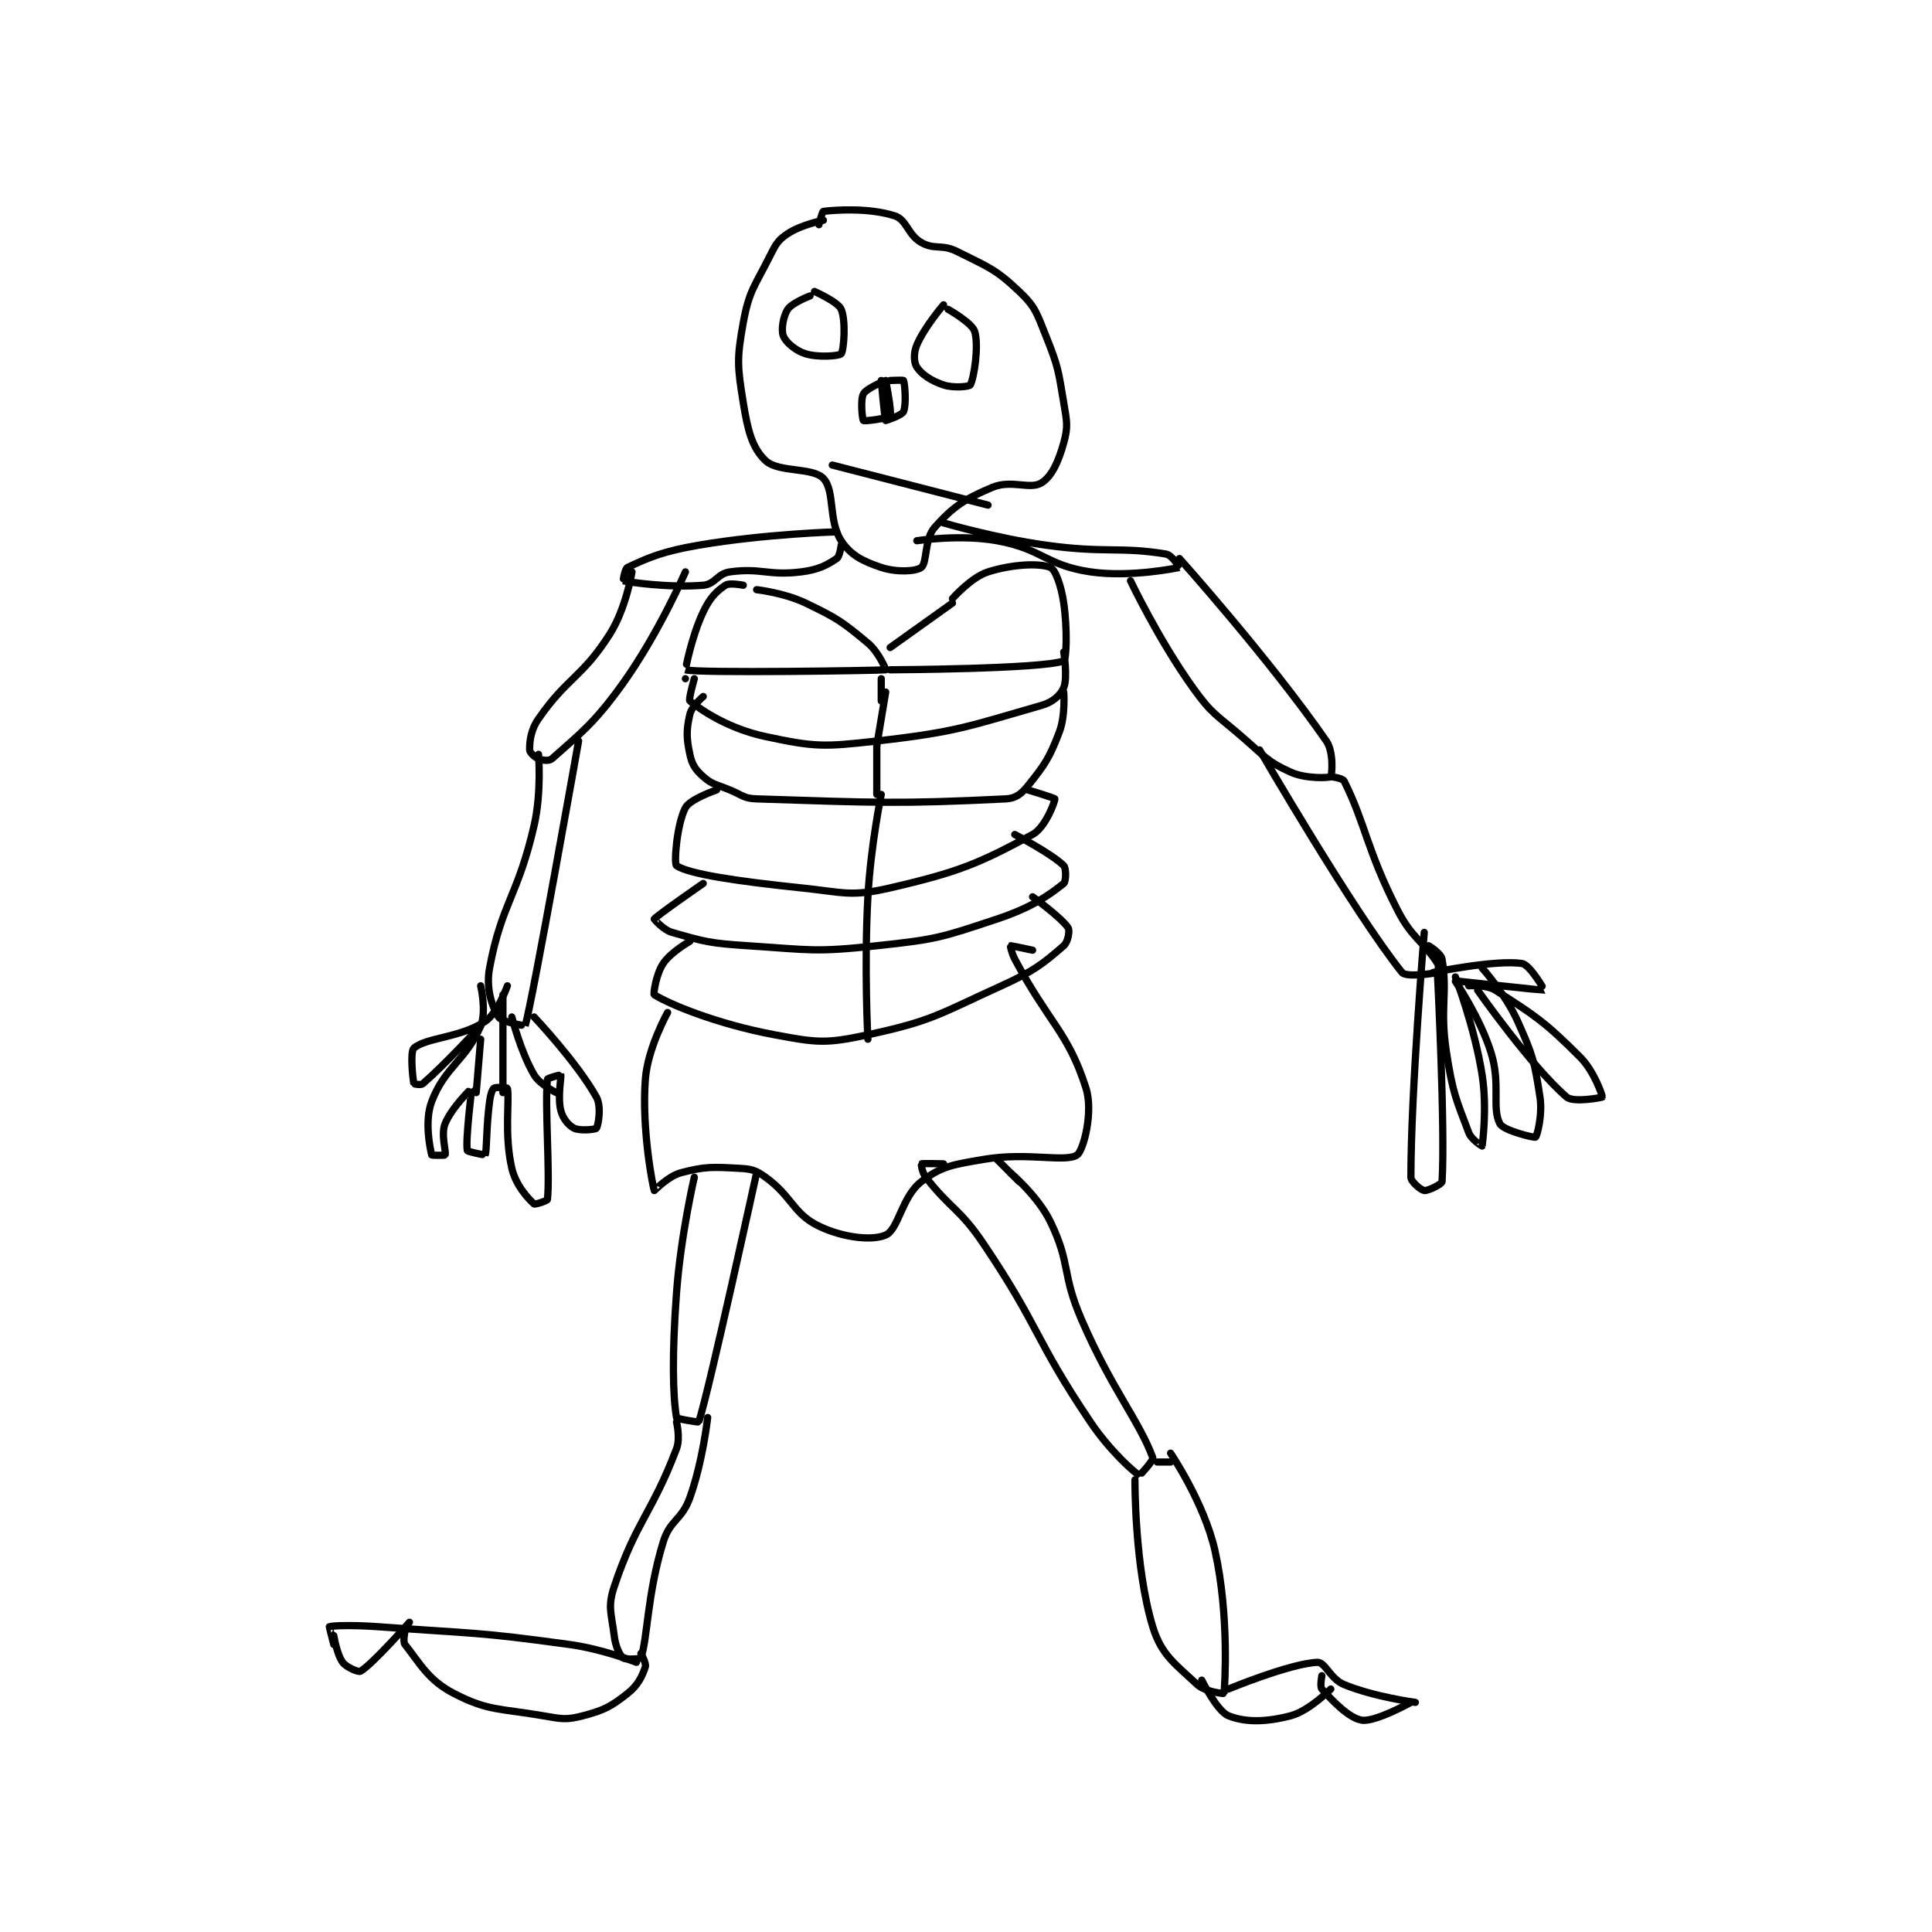 <?xml version="1.0" encoding="utf-8"?>
<!DOCTYPE svg PUBLIC "-//W3C//DTD SVG 1.1//EN" "http://www.w3.org/Graphics/SVG/1.1/DTD/svg11.dtd">
<svg viewBox="0 0 800 800" preserveAspectRatio="xMinYMin meet" xmlns="http://www.w3.org/2000/svg" version="1.1">
<g fill="none" stroke="black" stroke-linecap="round" stroke-linejoin="round" stroke-width="1.627">
<g transform="translate(136.374,87.52) scale(1.843) translate(-192,-35)">
<path id="0" d="M303 37 C303 37 297.991 38.006 295 40 C292.807 41.462 292.341 42.319 291 45 C287.553 51.894 286.317 52.759 285 60 C283.527 68.1 283.678 69.803 285 78 C286.014 84.287 287.013 88.179 290 91 C292.9 93.739 300.574 92.432 303 95 C305.649 97.805 304.057 104.472 307 109 C309.101 112.233 311.846 113.615 316 115 C319.398 116.133 323.753 115.936 325 115 C326.351 113.987 325.654 108.639 328 106 C332.134 101.35 334.759 99.6 341 97 C345.254 95.228 349.448 97.595 352 96 C354.332 94.542 355.824 91.235 357 87 C358.019 83.332 357.705 82.232 357 78 C355.772 70.634 355.752 69.88 353 63 C350.944 57.861 350.663 56.48 347 53 C341.671 47.938 340.015 47.507 333 44 C329.587 42.294 327.973 43.699 325 42 C321.935 40.248 321.749 36.875 319 36 C313.329 34.195 306.091 34.636 303 35 C302.737 35.031 302 38 302 38 "/>
<path id="1" d="M305 92 L340 101 "/>
<path id="2" d="M300 54 C300 54 295.993 55.511 295 57 C293.955 58.568 293.466 61.664 294 63 C294.572 64.431 296.743 66.306 299 67 C301.897 67.891 306.61 67.488 307 67 C307.61 66.238 308.094 59.553 307 57 C306.281 55.323 301 53 301 53 "/>
<path id="3" d="M330 56 C330 56 325.758 60.898 324 65 C323.24 66.772 323.303 68.954 324 70 C325.116 71.673 327.231 73.077 330 74 C332.266 74.755 335.777 74.383 336 74 C336.803 72.623 337.981 65.337 337 62 C336.433 60.071 331 57 331 57 "/>
<path id="4" d="M316 73 C316 73 316.754 81.656 317 82 C317.022 82.03 320.633 80.826 321 80 C321.68 78.47 321.317 73.739 321 73 C320.942 72.864 318 73 318 73 "/>
<path id="5" d="M317 73 C317 73 318.428 80.23 318 81 C317.751 81.448 312.266 82.222 312 82 C311.743 81.785 311.27 77.314 312 76 C312.703 74.734 317 73 317 73 "/>
<path id="6" d="M306 107 C306 107 289.988 107.449 275 110 C266.985 111.364 263.717 112.78 259 115 C258.38 115.292 257.981 117.996 258 118 C259.173 118.276 268.237 119.647 276 119 C278.708 118.774 279.177 116.385 282 116 C289.047 115.039 290.617 116.923 298 116 C301.865 115.517 303.703 114.531 306 113 C306.689 112.541 307 110 307 110 "/>
<path id="7" d="M330 105 C330 105 341.491 108.389 353 110 C366.247 111.855 369.733 110.289 380 112 C381.315 112.219 383.029 114.993 383 115 C382.74 115.061 372.066 117.327 363 116 C352.942 114.528 352.235 110.837 342 109 C333.723 107.514 324 109 324 109 "/>
<path id="8" d="M260 116 C260 116 258.65 124.264 255 130 C248.801 139.741 245.435 139.705 239 149 C237.206 151.591 237 154.069 237 156 C237 156.552 238.121 157.648 239 158 C239.942 158.377 241.408 158.529 242 158 C248.155 152.493 251.476 150.134 258 141 C266.033 129.755 272 116 272 116 "/>
<path id="9" d="M239 157 C239 157 239.716 165.511 238 173 C234.373 188.825 230.707 190.453 228 205 C227.15 209.566 228.504 213.568 230 216 C230.696 217.132 235.994 218.022 236 218 C237.686 212.192 248 154 248 154 "/>
<path id="10" d="M383 113 C383 113 403.186 135.532 416 154 C417.743 156.513 417.25 161.781 417 162 C416.661 162.296 411.43 162.544 408 161 C402.7 158.615 402.066 157.375 397 153 C391.201 147.991 390.314 148.039 386 142 C378.222 131.111 372 118 372 118 "/>
<path id="11" d="M417 162 C417 162 419.658 162.315 420 163 C424.793 172.586 425.092 178.512 432 192 C435.265 198.374 437.723 198.903 441 204 C441.368 204.573 441.059 205.985 441 206 C440.059 206.235 433.924 207.155 433 206 C422.081 192.351 401 156 401 156 "/>
<path id="12" d="M285 119 C285 119 281.931 118.379 281 119 C278.905 120.397 277.496 121.842 276 125 C273.338 130.62 271.993 137.998 272 138 C274.547 138.808 315.908 138.16 317 138 C317.076 137.989 315.439 134.032 313 132 C307.174 127.145 306.105 126.41 299 123 C294.175 120.684 288 120 288 120 "/>
<path id="13" d="M318 138 C318 138 352.214 137.841 357 136 C357.602 135.769 357.853 128.971 357 123 C356.447 119.129 355.108 115.456 354 115 C351.608 114.015 345.507 114.248 340 116 C336.189 117.213 332 122 332 122 "/>
<path id="14" d="M332 123 L318 133 "/>
<path id="15" d="M272 140 L272 140 "/>
<path id="16" d="M274 140 C274 140 272.645 144.712 273 145 C275.721 147.211 281.745 151.231 290 153 C301.122 155.383 303.101 155.344 315 154 C333.123 151.954 335.692 150.659 352 146 C354.55 145.271 356.287 143.71 357 142 C357.937 139.751 357 134 357 134 "/>
<path id="17" d="M276 144 C276 144 273.416 146.196 273 148 C272.201 151.461 272.205 153.289 273 157 C273.499 159.327 274.233 160.429 276 162 C278.057 163.828 278.942 163.726 282 165 C284.882 166.201 285.124 166.907 288 167 C314.554 167.857 319.906 168.185 344 167 C346.215 166.891 347.497 165.879 349 164 C352.779 159.276 353.765 157.866 356 152 C357.429 148.248 357 143 357 143 "/>
<path id="18" d="M316 140 L316 145 "/>
<path id="19" d="M317 143 L315 155 "/>
<path id="20" d="M315 154 L315 166 "/>
<path id="21" d="M279 165 C279 165 273.048 167.02 272 169 C270.087 172.613 269.38 181.571 270 182 C272.788 183.93 284.111 185.553 298 187 C307.739 188.014 309.101 189.054 318 187 C333.471 183.43 338.018 181.477 350 175 C352.903 173.431 355.054 167.544 355 167 C354.981 166.811 349 165 349 165 "/>
<path id="22" d="M276 186 C276 186 265.423 193.335 265 194 C264.987 194.02 266.99 196.426 269 197 C276.388 199.111 277.568 199.45 286 200 C300.22 200.927 301.004 201.5 315 200 C328.341 198.571 329.423 198.192 342 194 C349.662 191.446 353.473 188.822 357 186 C357.527 185.578 357.591 182.59 357 182 C354.343 179.343 346 175 346 175 "/>
<path id="23" d="M273 199 C273 199 268.732 201.401 267 204 C265.396 206.406 264.761 210.847 265 211 C268.163 213.024 278.845 217.534 292 220 C301.63 221.805 303.571 222.034 313 220 C327.536 216.865 328.844 215.435 343 209 C350.317 205.674 352.35 204.03 357 200 C357.953 199.174 358.404 196.635 358 196 C356.548 193.719 350 189 350 189 "/>
<path id="24" d="M316 166 C316 166 313.625 177.549 313 189 C312.137 204.819 313 221 313 221 "/>
<path id="25" d="M268 215 C268 215 263.529 222.952 263 230 C262.146 241.392 264.718 254.259 265 255 C265.019 255.049 268.11 251.761 271 251 C276.434 249.57 278.04 249.686 284 250 C286.81 250.148 287.762 250.384 290 252 C295.996 256.33 296.186 260.201 302 263 C307.366 265.583 313.92 266.339 317 265 C319.881 263.748 320.609 256.393 325 253 C329.541 249.491 332.093 249.184 339 248 C348.843 246.313 357.459 248.768 360 247 C361.456 245.987 363.688 237.306 362 232 C357.993 219.406 353.64 217.381 346 203 C345.281 201.646 344.987 200.006 345 200 C345.114 199.943 350 201 350 201 "/>
<path id="26" d="M274 252 C274 252 270.957 265.075 270 278 C268.981 291.762 269.162 301.137 270 306 C270.056 306.323 274.975 307.076 275 307 C277.365 299.773 288 251 288 251 "/>
<path id="27" d="M345 251 C345 251 351.193 256.211 354 262 C358.639 271.568 356.493 273.614 361 284 C367.831 299.74 373.893 306.635 377 315 C377.243 315.653 374.045 319.026 374 319 C372.88 318.36 367.404 313.543 363 307 C350.256 288.066 351.807 286.037 339 267 C333.584 258.949 331.631 259.24 326 252 C325.153 250.911 324.953 249.035 325 249 C325.187 248.86 330 249 330 249 "/>
<path id="28" d="M347 253 L342 248 "/>
<path id="29" d="M270 307 C270 307 270.907 310.603 270 313 C264.514 327.5 260.886 329.341 256 344 C254.493 348.521 255.371 349.965 256 355 C256.3 357.403 257.144 359.287 258 360 C258.555 360.462 261.924 360.218 262 360 C263.514 355.625 263.384 345.835 267 334 C268.555 328.913 271.174 329.112 273 324 C275.921 315.821 277 306 277 306 "/>
<path id="30" d="M373 320 C373 320 372.877 339.454 377 353 C378.933 359.351 382.062 361.37 387 366 C388.753 367.643 392.992 368.058 393 368 C393.203 366.477 394.214 350.461 391 336 C388.601 325.203 381 314 381 314 "/>
<path id="31" d="M381 316 L378 316 "/>
<path id="32" d="M394 367 C394 367 407.919 361.234 414 361 C415.746 360.933 416.888 364.727 420 366 C426.821 368.791 436 370 436 370 "/>
<path id="33" d="M435 370 C435 370 426.984 374.448 424 374 C421.116 373.567 417.445 369.716 415 367 C414.514 366.46 415 364 415 364 "/>
<path id="34" d="M417 367 C417 367 412.15 371.917 408 373 C402.5 374.435 397.862 374.545 394 373 C391.462 371.985 388 365 388 365 "/>
<path id="35" d="M261 361 C261 361 253.524 358.038 246 357 C224.93 354.094 224.438 354.588 203 353 C197.554 352.597 192.68 352.728 192 353 C191.963 353.015 193 357 193 357 "/>
<path id="36" d="M193 355 C193 355 193.689 359.252 195 361 C195.874 362.166 198.554 363.267 199 363 C201.803 361.318 210 352 210 352 "/>
<path id="37" d="M209 354 C209 354 208.469 356.324 209 357 C212.476 361.424 214.32 365.068 220 368 C227.69 371.969 230.17 371.305 240 373 C244.241 373.731 245.224 373.994 249 373 C253.748 371.751 255.243 370.952 259 368 C261.351 366.153 262.284 364.149 263 362 C263.26 361.219 262 359 262 359 "/>
<path id="38" d="M440 206 C440 206 454.159 203.065 460 204 C461.769 204.283 465.03 209.991 465 210 C464.829 210.049 446 208 446 208 "/>
<path id="39" d="M448 209 C448 209 451.928 208.674 454 210 C462.926 215.713 465.143 217.143 473 225 C476.235 228.235 478.073 233.782 478 234 C477.974 234.079 471.551 235.329 470 234 C462.135 227.259 450 210 450 210 "/>
<path id="40" d="M451 205 C451 205 456.221 210.801 459 217 C462.43 224.653 462.766 225.982 464 234 C464.614 237.992 463.345 242.77 463 243 C462.704 243.197 455.797 241.514 455 240 C453.116 236.42 455.234 231.147 453 224 C450.514 216.047 445 208 445 208 "/>
<path id="41" d="M445 207 C445 207 449.294 218.196 451 229 C452.189 236.533 451.038 244.837 451 245 C450.995 245.024 448.603 243.582 448 242 C445.104 234.398 444.376 232.941 443 224 C441.45 213.923 443.299 210.793 442 203 C441.785 201.711 439 200 439 200 "/>
<path id="42" d="M441 207 C441 207 442.729 241.342 442 253 C441.964 253.571 438.788 255.113 438 255 C437.272 254.896 435 253.043 435 252 C435 232.883 438 197 438 197 "/>
<path id="43" d="M226 209 C226 209 227.366 214.771 226 218 C222.713 225.769 217.97 227.171 215 235 C213.317 239.438 214.647 245.588 215 247 C215.022 247.088 217.942 247.136 218 247 C218.317 246.261 217.022 242.444 218 240 C219.452 236.369 223.995 231.994 224 232 C224.02 232.025 222.544 243.719 223 246 C223.06 246.298 226.973 247.06 227 247 C227.413 246.092 227.228 240.793 228 235 C228.2 233.504 228.55 232.338 229 232 C229.416 231.688 231.98 231.911 232 232 C232.537 234.418 231.243 242.385 233 250 C233.882 253.824 236.705 256.867 238 258 C238.229 258.201 240.97 257.283 241 257 C241.619 251.219 240.381 235.781 241 230 C241.03 229.717 243.994 228.986 244 229 C244.169 229.395 243.238 233.951 244 237 C244.453 238.811 245.72 240.36 247 241 C248.28 241.64 251.789 241.296 252 241 C252.414 240.421 253.194 236.133 252 234 C247.591 226.127 238 216 238 216 "/>
<path id="44" d="M226 218 C226 218 218.048 226.625 213 231 C212.584 231.361 211.015 231.059 211 231 C210.765 230.059 210.095 223.792 211 223 C213.746 220.597 221.43 220.714 227 217 C229.878 215.081 232 209 232 209 "/>
<path id="45" d="M225 233 L226 221 "/>
<path id="46" d="M231 233 L231 211 "/>
<path id="47" d="M243 233 C243 233 239.317 231.238 238 229 C234.976 223.86 233 216 233 216 "/>
</g>
</g>
</svg>

